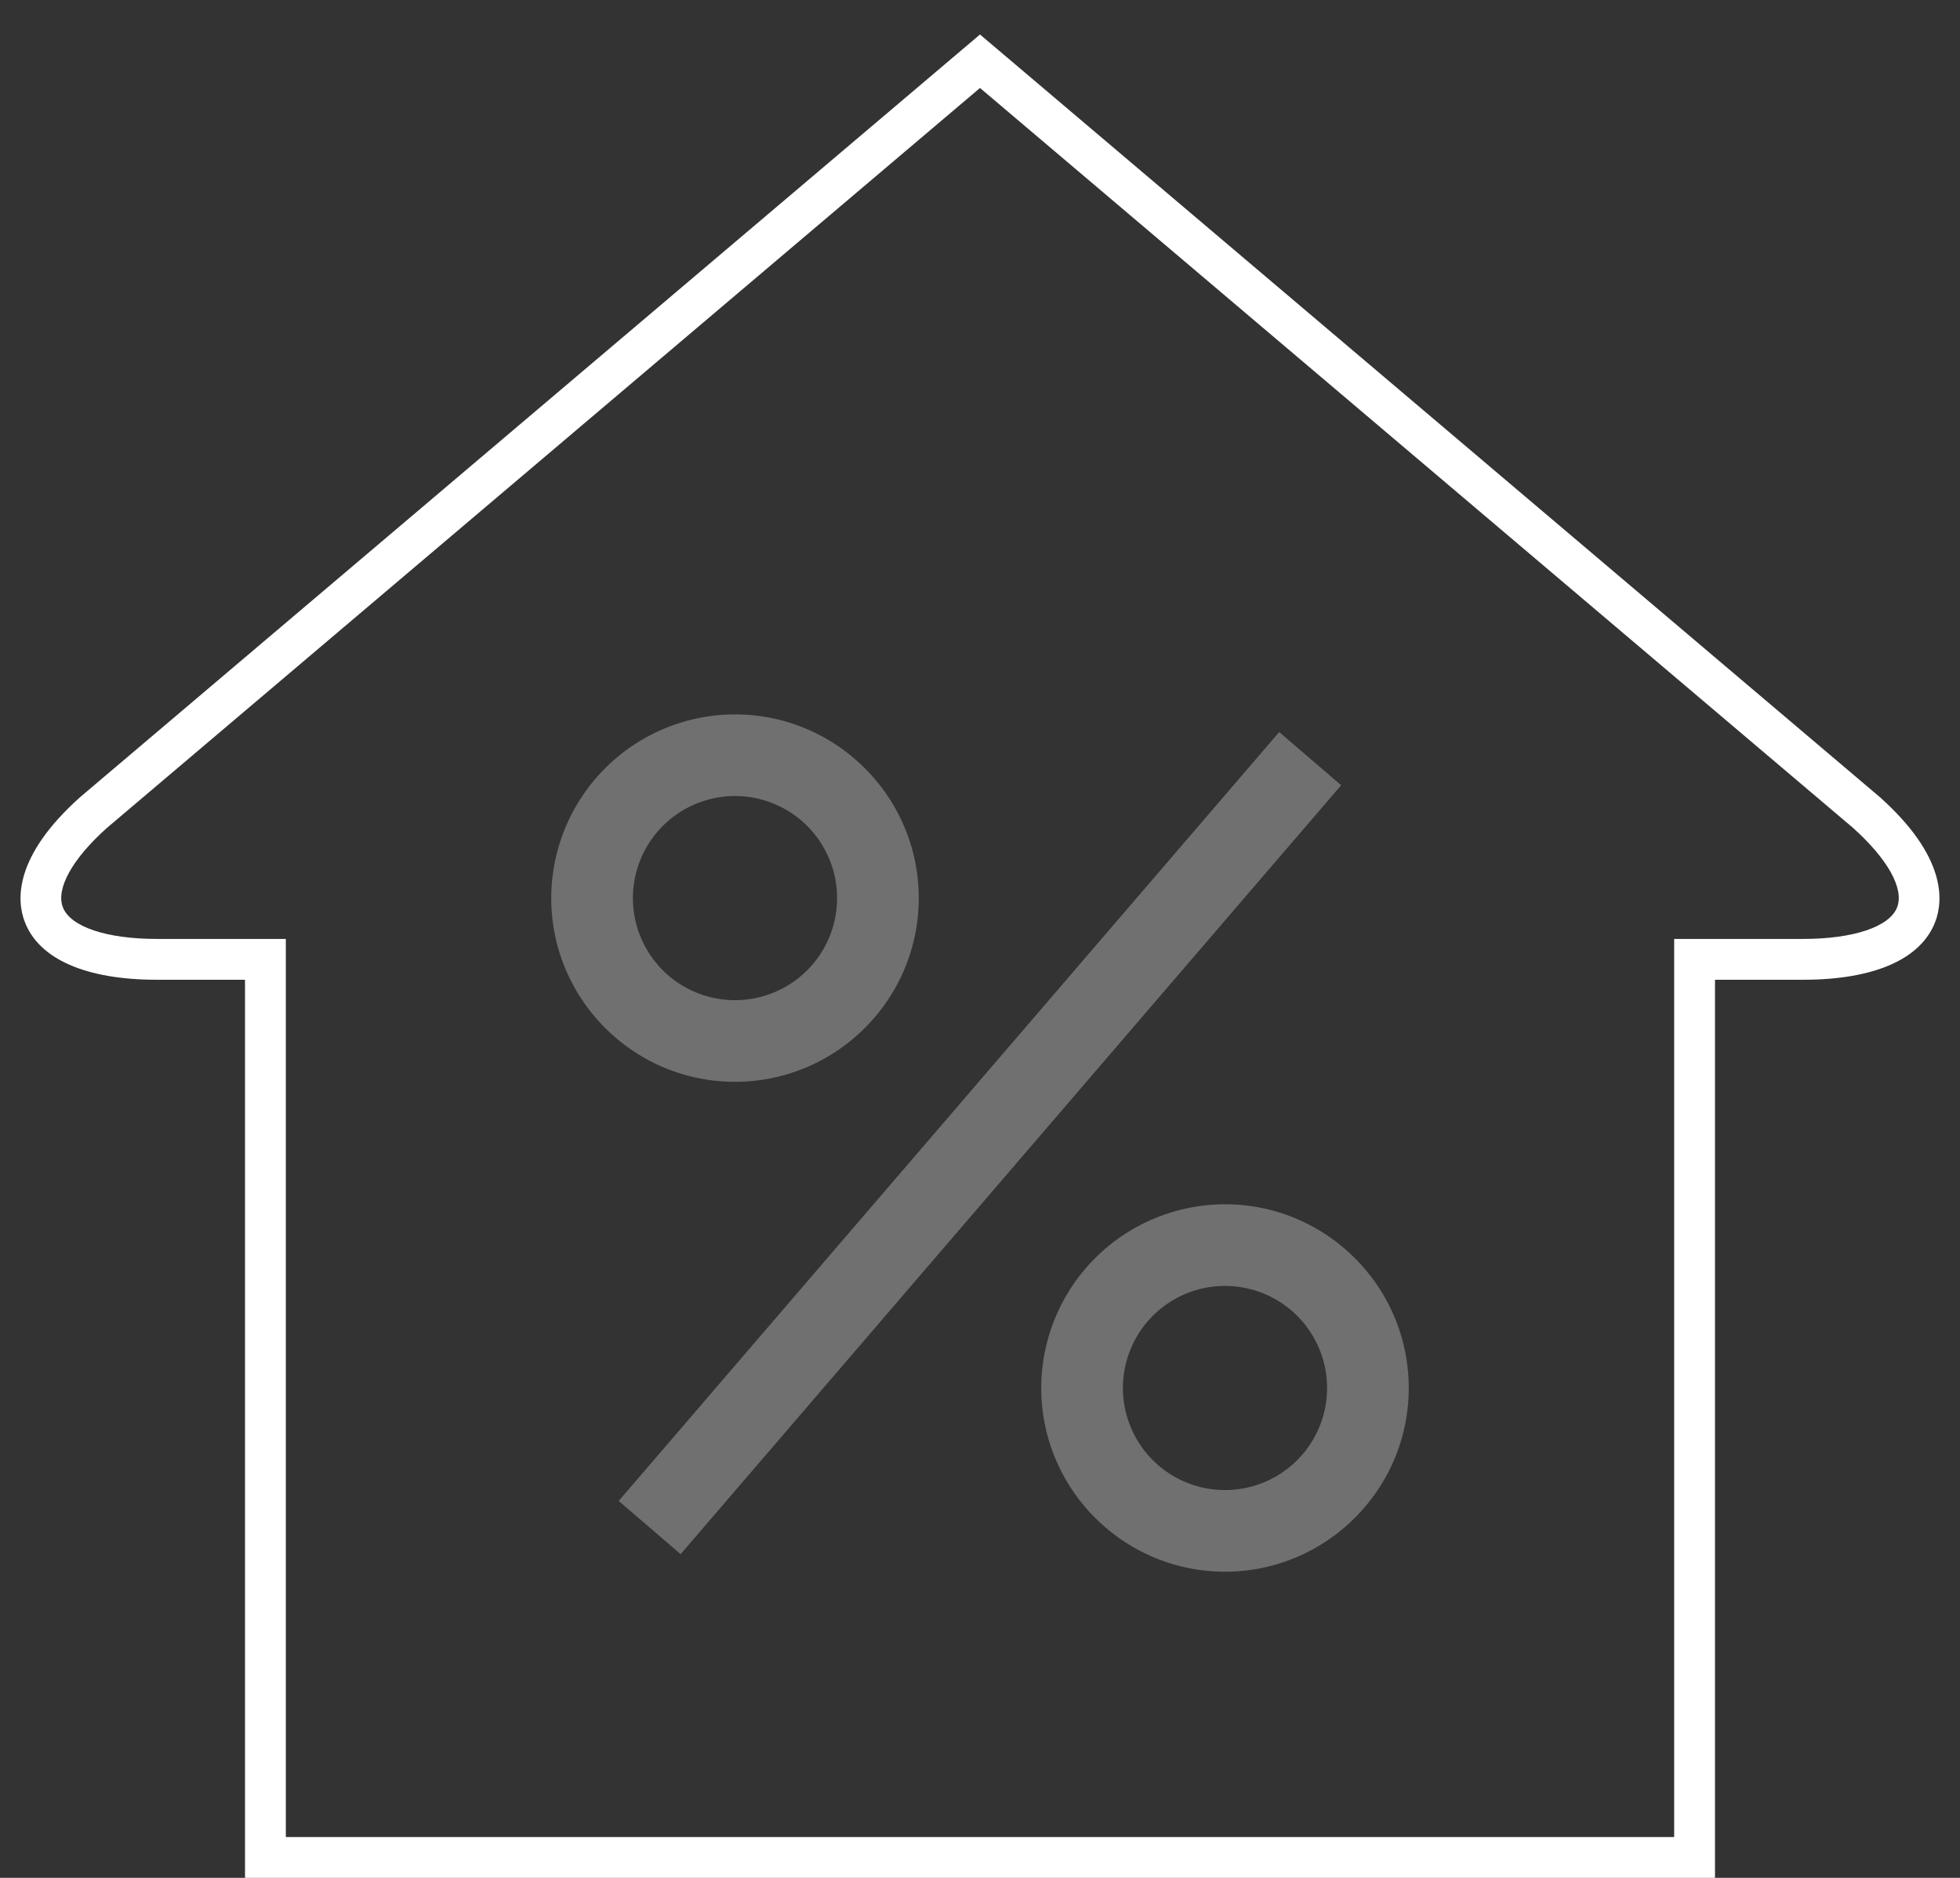 <svg xmlns="http://www.w3.org/2000/svg" width="48" height="46" viewBox="0 0 48 46"><rect x="0" y="0" width="48" height="46" fill="#333333" stroke="none"/><g fill="none" fill-rule="evenodd"><path d="M0-1h48v48H0z"/><path fill="#FFF" d="M18 26.5c2.481 0 4.5-2.019 4.5-4.5s-2.019-4.5-4.5-4.5a4.505 4.505 0 0 0-4.5 4.5c0 2.481 2.019 4.5 4.5 4.5zm0-7a2.5 2.5 0 1 1 0 5 2.5 2.5 0 0 1 0-5zM25.5 34c0 2.481 2.019 4.5 4.5 4.5s4.5-2.019 4.5-4.5-2.019-4.5-4.5-4.5a4.505 4.505 0 0 0-4.5 4.5zm7 0a2.5 2.5 0 1 1-5 0 2.5 2.5 0 0 1 5 0zm-17.348 2.767l16.176-18.835 1.517 1.303L16.669 38.07z" opacity=".3"/><path fill="#FFF" d="M3.844 24H6v22h36V24h2.156c1.739 0 2.889-.504 3.238-1.42.196-.513.279-1.591-1.358-3.055L24 .845 1.964 19.525C.326 20.989.409 22.067.606 22.58.955 23.496 2.104 24 3.844 24zM2.62 20.279L24 2.155l21.375 18.12c.854.765 1.26 1.492 1.086 1.948-.184.479-1.066.777-2.305.777H41v22H7V23H3.844c-1.238 0-2.121-.298-2.305-.777-.174-.456.233-1.186 1.081-1.944z"/></g></svg>